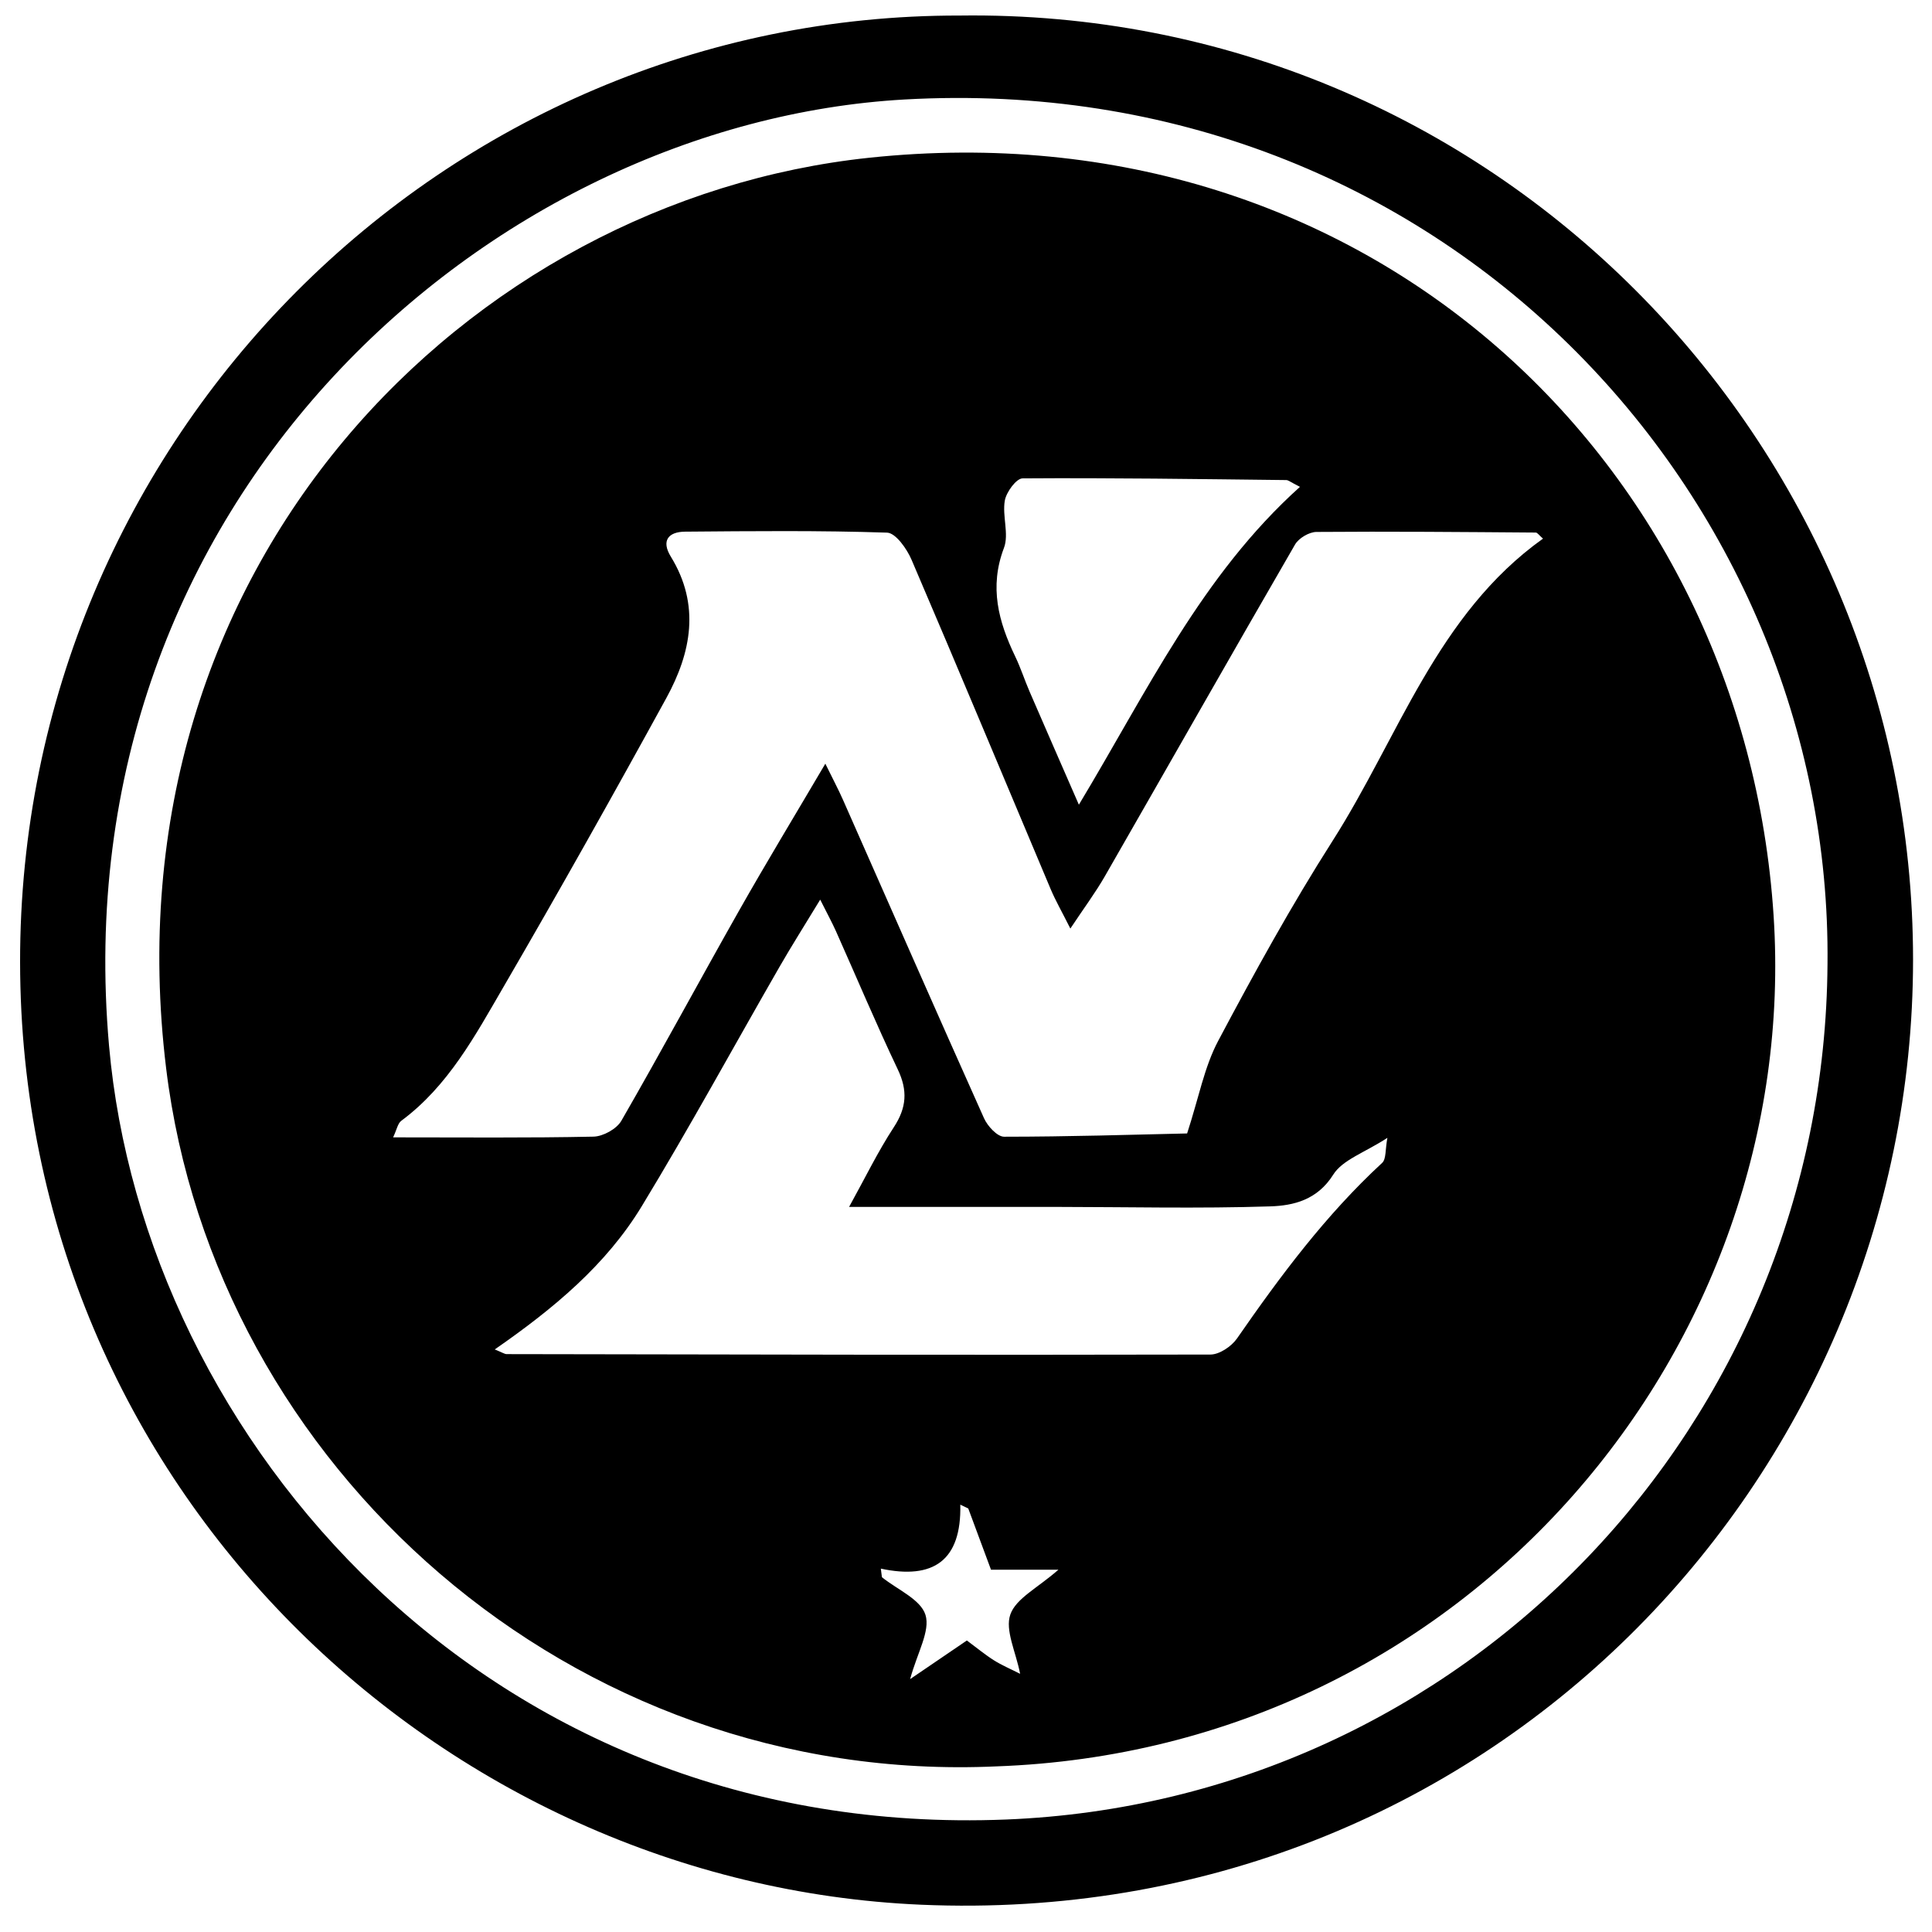 <?xml version="1.0" encoding="iso-8859-1"?>
<!-- Generator: Adobe Illustrator 19.0.0, SVG Export Plug-In . SVG Version: 6.00 Build 0)  -->
<svg version="1.1" id="Layer_1" xmlns="http://www.w3.org/2000/svg" xmlns:xlink="http://www.w3.org/1999/xlink" x="0px" y="0px"
	 viewBox="0 0 500 500" enable-background="new 0 0 500 500" xml:space="preserve">
<path d="M248.355,4.024c137.668-1.898,246.749,110.208,246.742,244.348c-0.007,134.376-110.442,250.899-256.75,244.567
	C114.511,487.578,5.352,385.385,5.199,249.013C5.047,113.211,114.968,3.774,248.355,4.024z M472.957,249.501
	c1.279-121.151-99.874-231.597-238.872-223.752C127.232,31.781,15.696,128.934,28.218,270.626
	c8.999,101.822,98.167,205.629,232.135,200.265C378.981,466.142,472.156,368.589,472.957,249.501z M257.841,457.137
	c-109.921,5.002-202.259-77.64-214.838-180.608C27.056,145.992,121.387,51.754,224.978,40.822
	c128.914-13.605,226.383,78.913,234.029,196.155C466.252,348.081,380.234,452.762,257.841,457.137z M277.007,240.311
	c-2.25-4.478-3.852-7.259-5.091-10.193c-11.998-28.427-23.854-56.915-36.015-85.272c-1.211-2.824-4.103-6.926-6.329-7
	c-17.41-0.577-34.848-0.396-52.275-0.253c-4.331,0.036-6.229,2.334-3.69,6.463c7.678,12.488,5.286,24.838-1.163,36.602
	c-13.756,25.094-27.775,50.052-42.161,74.79c-7.316,12.581-14.284,25.613-26.435,34.616c-0.916,0.678-1.155,2.27-2.111,4.284
	c17.977,0,34.92,0.17,51.852-0.187c2.487-0.052,5.994-1.986,7.211-4.098c10.398-18.03,20.263-36.366,30.519-54.479
	c6.98-12.327,14.331-24.442,22.278-37.946c2.006,4.094,3.383,6.677,4.563,9.347c12.15,27.483,24.212,55.004,36.507,82.422
	c0.911,2.032,3.421,4.774,5.188,4.774c16.643-0.001,33.285-0.528,47.369-0.845c3.03-9.294,4.447-17.184,8.024-23.926
	c9.324-17.574,18.947-35.06,29.638-51.823c17.091-26.797,26.98-58.59,54.44-78.19c-1.016-0.876-1.444-1.569-1.878-1.573
	c-18.919-0.141-37.839-0.316-56.756-0.161c-1.895,0.015-4.584,1.61-5.539,3.261c-16.524,28.557-32.799,57.257-49.228,85.869
	C283.491,231.034,280.544,234.981,277.007,240.311z M128.04,349.234c2.018,0.811,2.547,1.209,3.075,1.21
	c60.715,0.116,121.43,0.251,182.145,0.112c2.337-0.005,5.456-2.112,6.878-4.163c11.24-16.218,22.976-31.972,37.558-45.435
	c1.078-0.995,0.784-3.476,1.362-6.485c-5.931,3.854-11.594,5.67-14.015,9.522c-4.115,6.549-10.259,8.02-16.296,8.215
	c-18.499,0.596-37.032,0.152-55.552,0.136c-17.69-0.016-35.379-0.003-53.448-0.003c4.11-7.419,7.433-14.292,11.578-20.626
	c3.31-5.057,3.619-9.483,1.025-14.938c-5.613-11.801-10.68-23.861-16.011-35.798c-1.01-2.262-2.21-4.441-4.072-8.154
	c-4.138,6.817-7.437,12.015-10.504,17.347c-11.891,20.675-23.307,41.637-35.686,62.013
	C156.91,327.275,143.458,338.542,128.04,349.234z M336.428,125.995c-2.509-1.269-3.019-1.749-3.533-1.754
	c-22.754-0.258-45.509-0.597-68.261-0.437c-1.616,0.011-4.207,3.547-4.591,5.749c-0.696,3.993,1.137,8.674-0.225,12.255
	c-3.844,10.113-1.42,19.077,2.929,28.109c1.412,2.933,2.409,6.063,3.703,9.057c4.025,9.311,8.101,18.601,12.762,29.283
	C296.985,178.747,310.945,148.929,336.428,125.995z M227.957,405.959c0.095,0.74,0.189,1.481,0.284,2.221
	c3.953,3.191,10.026,5.726,11.272,9.754c1.287,4.162-2.116,9.774-3.973,16.617c5.932-4.038,10.41-7.086,14.687-9.998
	c2.664,1.975,4.739,3.708,7.006,5.136c2.032,1.28,4.275,2.224,6.775,3.494c-1.129-5.758-3.955-11.307-2.531-15.364
	c1.461-4.161,7.078-6.863,12.446-11.584c-7.391,0-12.663,0-17.456,0c-2.17-5.845-4.025-10.839-5.879-15.834
	c-0.687-0.333-1.374-0.666-2.062-0.998C248.848,403.9,241.553,408.869,227.957,405.959z"/>
</svg>
